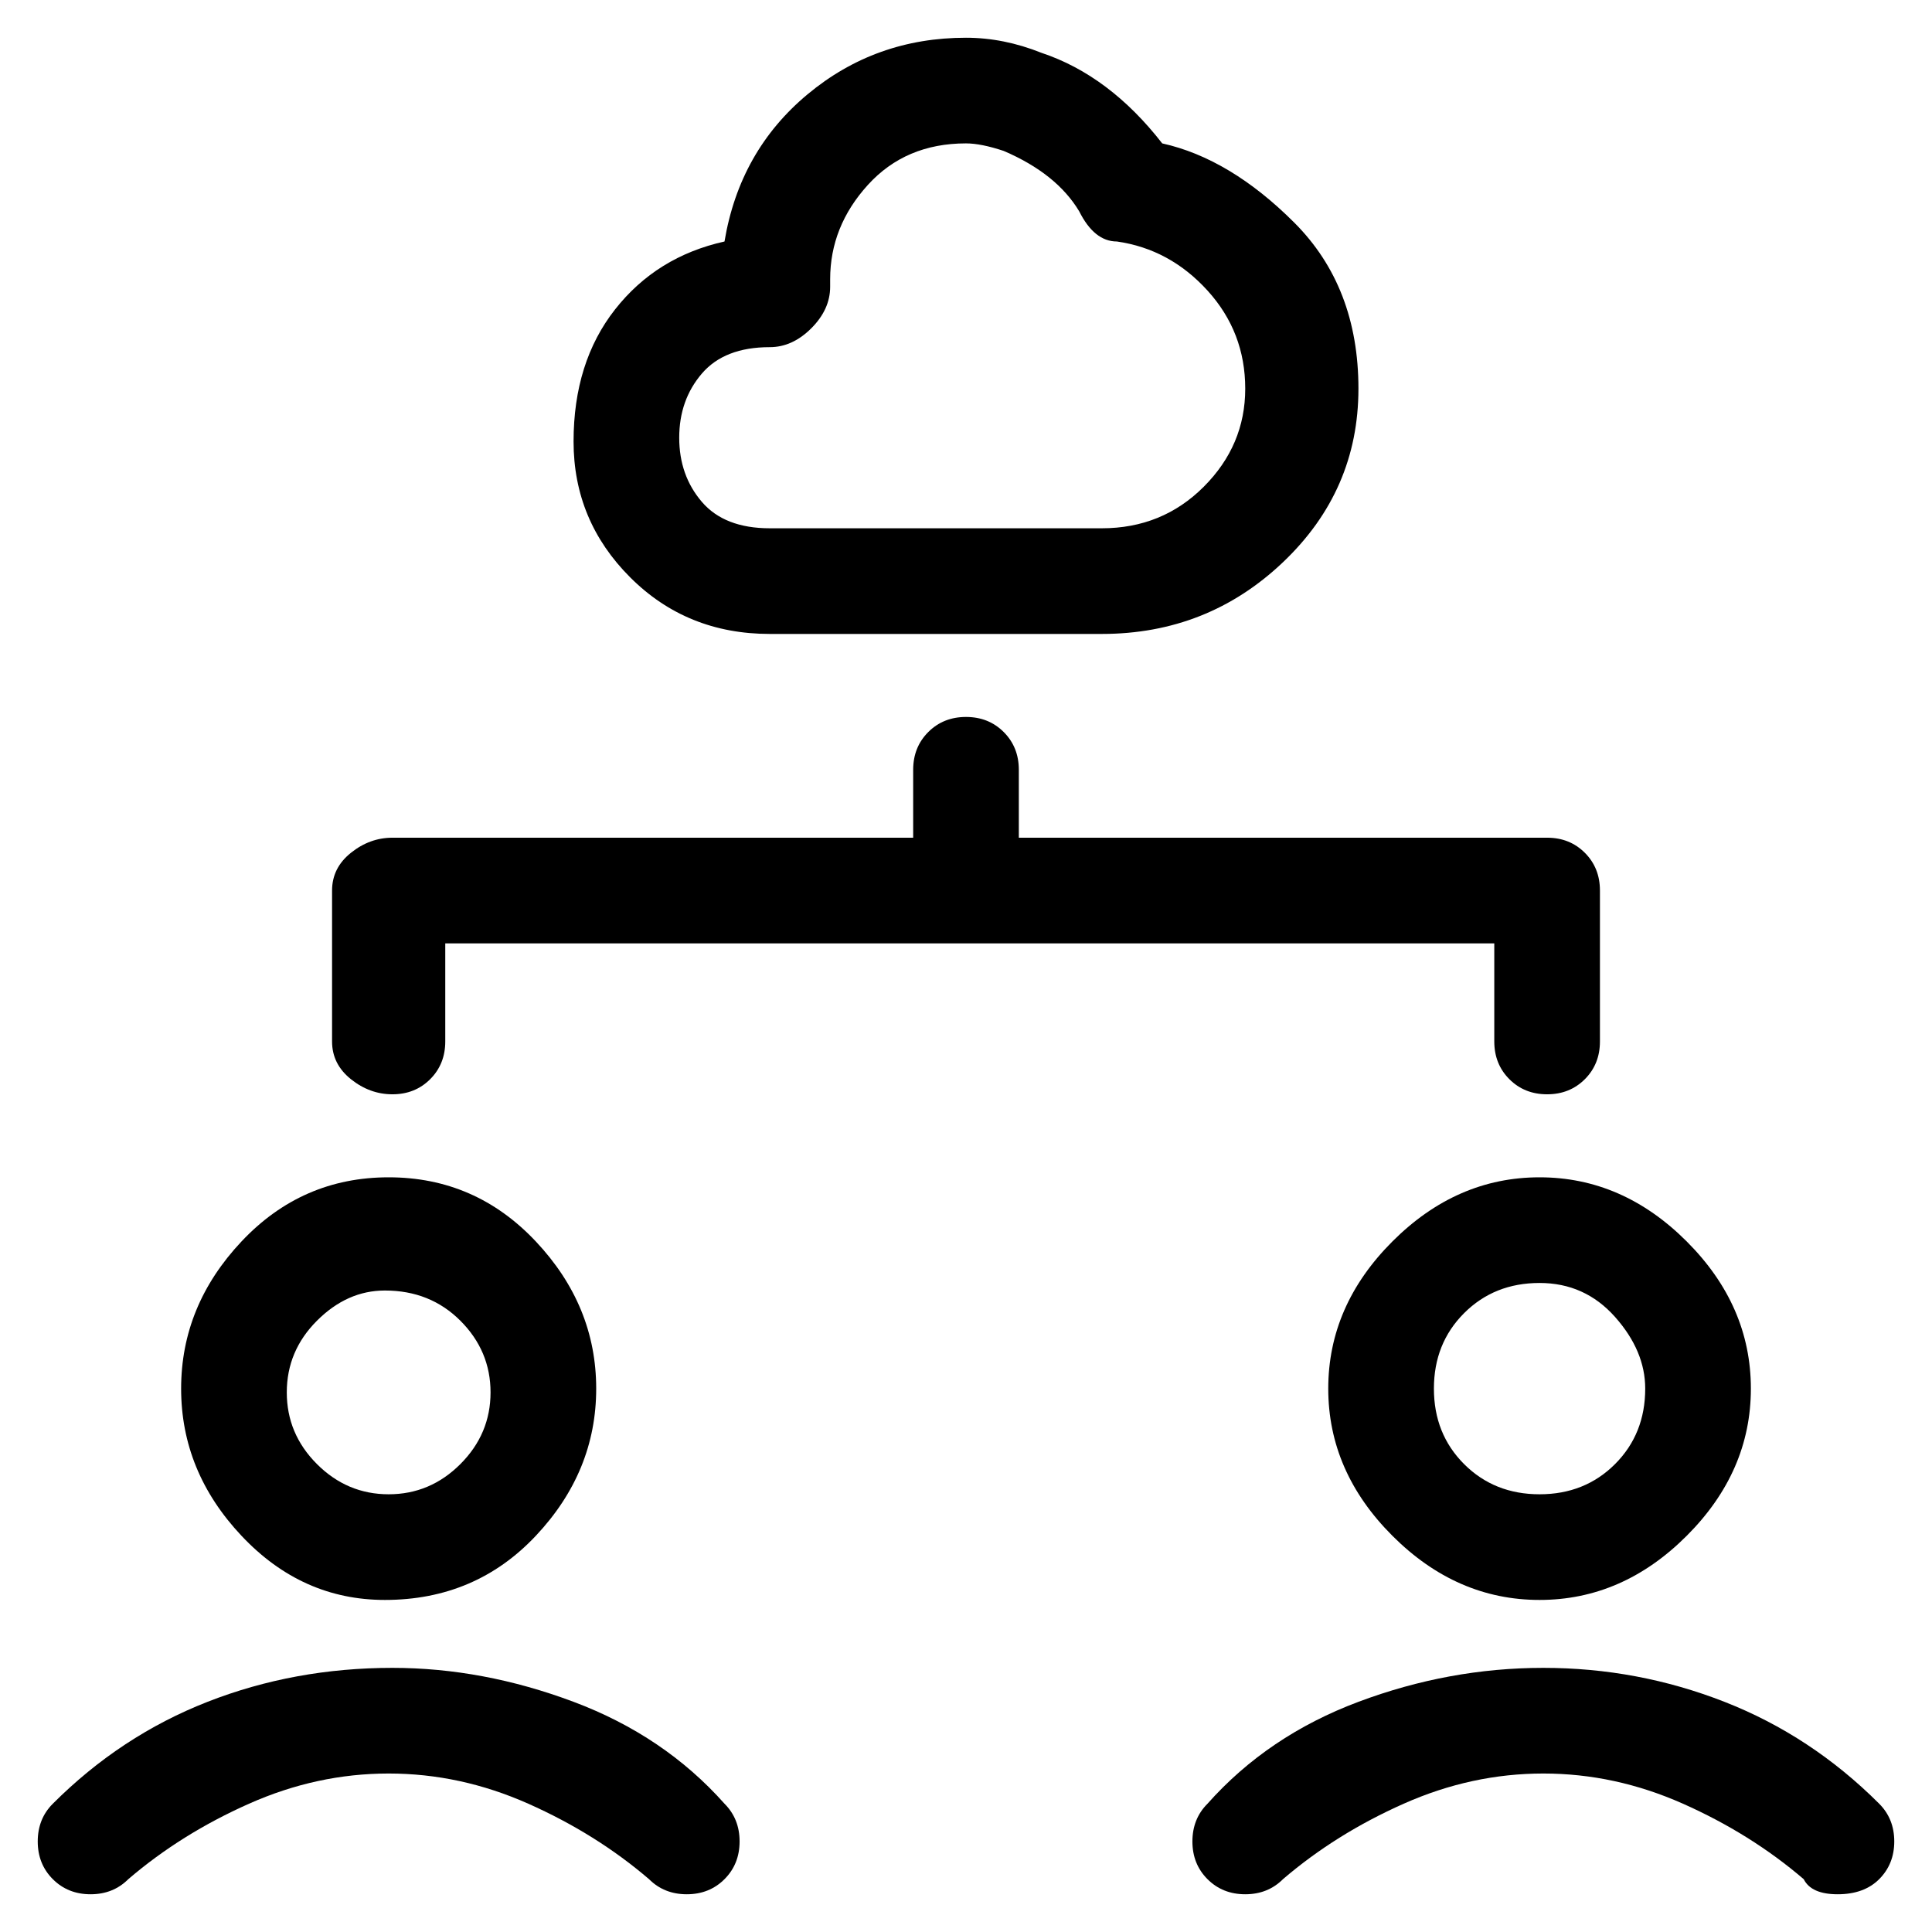 <svg viewBox="0 0 256 256" xmlns="http://www.w3.org/2000/svg">
  <path transform="scale(1, -1) translate(0, -256)" fill="currentColor" d="M51 44q12 0 20 8.5t8 19.5t-8 19.5t-19.5 8.5t-19.5 -8.5t-8 -19.5t8 -19.5t19 -8.5zM51 85q6 0 10 -4t4 -9.5t-4 -9.5t-9.5 -4t-9.5 4t-4 9.5t4 9.5t9 4zM52 35q-13 0 -24.5 -4.5t-20.5 -13.5q-2 -2 -2 -5t2 -5t5 -2t5 2q7 6 16 10t18.5 4t18.5 -4t16 -10q2 -2 5 -2t5 2 t2 5t-2 5q-8 9 -20 13.5t-24 4.5zM176 72q0 -11 8.5 -19.5t19.5 -8.5t19.5 8.5t8.5 19.5t-8.5 19.5t-19.5 8.5t-19.5 -8.5t-8.5 -19.5zM218 72q0 -6 -4 -10t-10 -4t-10 4t-4 10t4 10t10 4t10 -4.5t4 -9.5zM249 17q-9 9 -20.5 13.5t-24 4.5t-24.5 -4.5t-20 -13.5q-2 -2 -2 -5 t2 -5t5 -2t5 2q7 6 16 10t18.5 4t18.5 -4t16 -10q1 -2 4.5 -2t5.5 2t2 5t-2 5zM102 172h44q14 0 24 9.5t10 23t-8.5 22t-17.5 10.5q-7 9 -16 12q-5 2 -10 2q-12 0 -21 -7.5t-11 -19.5q-9 -2 -14.5 -9t-5.5 -17.5t7.5 -18t18.5 -7.5zM102 210v0q3 0 5.5 2.5t2.5 5.5v1 q0 7 5 12.5t13 5.5q2 0 5 -1q7 -3 10 -8q2 -4 5 -4q7 -1 12 -6.5t5 -13t-5.5 -13t-13.5 -5.5h-44q-6 0 -9 3.5t-3 8.5t3 8.5t9 3.5zM52 111q3 0 5 2t2 5v13h139v-13q0 -3 2 -5t5 -2t5 2t2 5v20q0 3 -2 5t-5 2h-70v9q0 3 -2 5t-5 2t-5 -2t-2 -5v-9h-69q-3 0 -5.5 -2t-2.5 -5 v-20q0 -3 2.5 -5t5.5 -2z" />
</svg>
